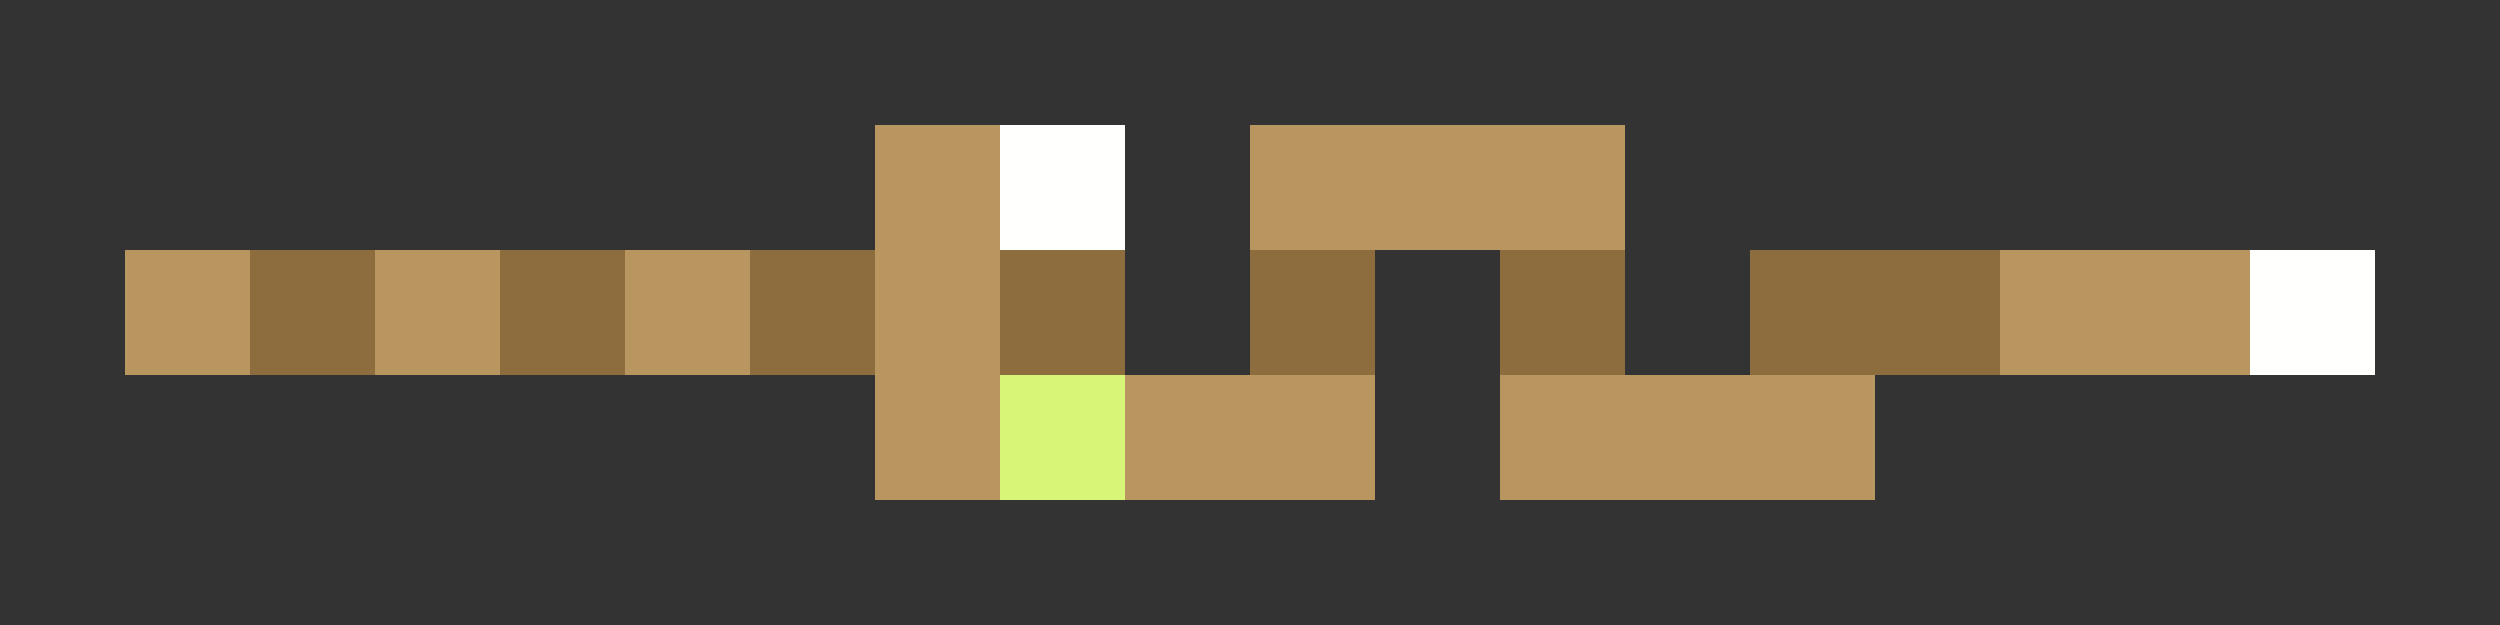 <svg xmlns="http://www.w3.org/2000/svg" shape-rendering="crispEdges" viewBox="0 -0.5 20 5">
    <rect x="0" y="-0.5" width="20" height="5" fill="#333333" stroke="none"/>
    <path stroke="#b99560" d="M7 1h1m2 0h3M1 2h1m1 0h1m1 0h1m1 0h1m8 0h2M7 3h1m1 0h2m1 0h3"/>
    <path stroke="#fffffe" d="M8 1h1m9 1h1"/>
    <path stroke="#8d6d3e" d="M2 2h1m1 0h1m1 0h1m1 0h1m1 0h1m1 0h1m1 0h2"/>
    <path stroke="#d8f577" d="M8 3h1"/>
</svg>
